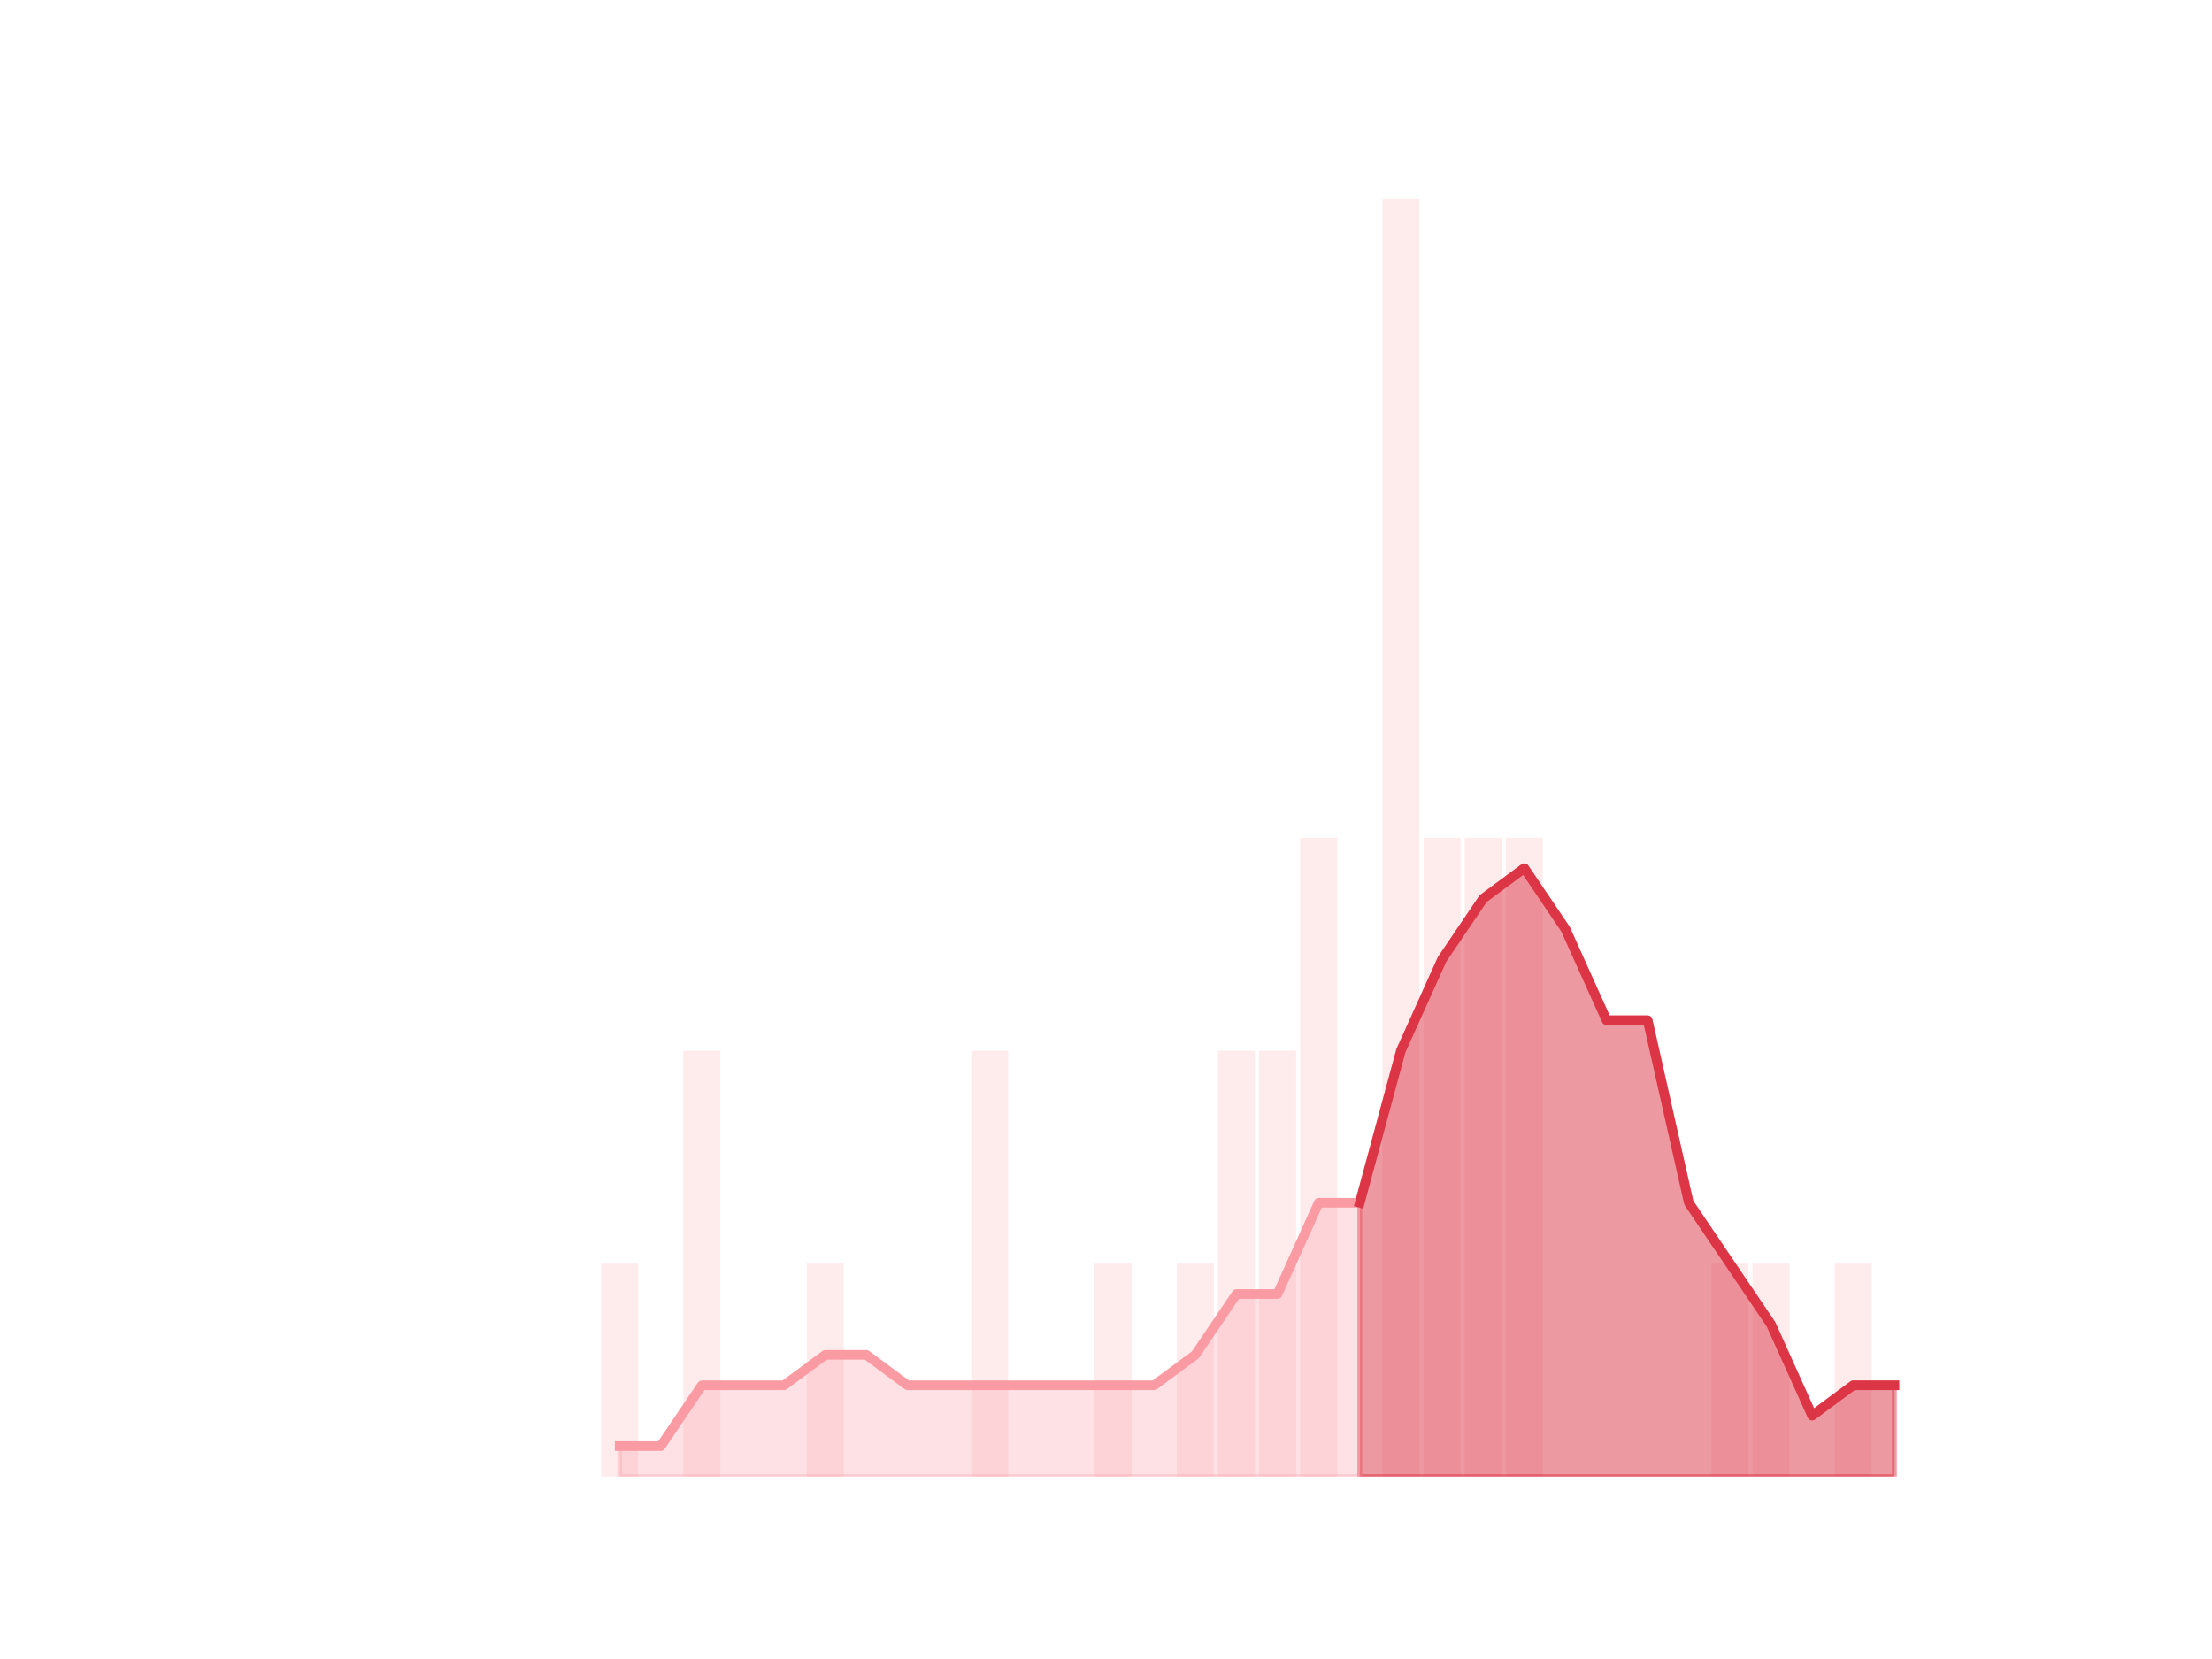 <?xml version="1.0" encoding="utf-8" standalone="no"?>
<!DOCTYPE svg PUBLIC "-//W3C//DTD SVG 1.1//EN"
  "http://www.w3.org/Graphics/SVG/1.1/DTD/svg11.dtd">
<!-- Created with matplotlib (https://matplotlib.org/) -->
<svg height="345.6pt" version="1.1" viewBox="0 0 460.8 345.6" width="460.8pt" xmlns="http://www.w3.org/2000/svg" xmlns:xlink="http://www.w3.org/1999/xlink">
 <defs>
  <style type="text/css">*{stroke-linecap:butt;stroke-linejoin:round;}</style>
 </defs>
 <g id="figure_1">
  <g id="patch_1">
   <path d="M 0 345.6 
L 460.8 345.6 
L 460.8 0 
L 0 0 
z
" style="fill:none;"/>
  </g>
  <g id="axes_1">
   <g id="patch_2">
    <path clip-path="url(#paa6c8cea7c)" d="M 73.833 307.584 
L 81.542 307.584 
L 81.542 307.584 
L 73.833 307.584 
z
" style="fill:#fa9ba4;opacity:0.2;"/>
   </g>
   <g id="patch_3">
    <path clip-path="url(#paa6c8cea7c)" d="M 82.399 307.584 
L 90.108 307.584 
L 90.108 307.584 
L 82.399 307.584 
z
" style="fill:#fa9ba4;opacity:0.2;"/>
   </g>
   <g id="patch_4">
    <path clip-path="url(#paa6c8cea7c)" d="M 90.965 307.584 
L 98.674 307.584 
L 98.674 307.584 
L 90.965 307.584 
z
" style="fill:#fa9ba4;opacity:0.2;"/>
   </g>
   <g id="patch_5">
    <path clip-path="url(#paa6c8cea7c)" d="M 99.531 307.584 
L 107.24 307.584 
L 107.24 307.584 
L 99.531 307.584 
z
" style="fill:#fa9ba4;opacity:0.2;"/>
   </g>
   <g id="patch_6">
    <path clip-path="url(#paa6c8cea7c)" d="M 108.097 307.584 
L 115.807 307.584 
L 115.807 307.584 
L 108.097 307.584 
z
" style="fill:#fa9ba4;opacity:0.2;"/>
   </g>
   <g id="patch_7">
    <path clip-path="url(#paa6c8cea7c)" d="M 116.663 307.584 
L 124.373 307.584 
L 124.373 307.584 
L 116.663 307.584 
z
" style="fill:#fa9ba4;opacity:0.2;"/>
   </g>
   <g id="patch_8">
    <path clip-path="url(#paa6c8cea7c)" d="M 125.229 307.584 
L 132.939 307.584 
L 132.939 263.232 
L 125.229 263.232 
z
" style="fill:#fa9ba4;opacity:0.2;"/>
   </g>
   <g id="patch_9">
    <path clip-path="url(#paa6c8cea7c)" d="M 133.795 307.584 
L 141.505 307.584 
L 141.505 307.584 
L 133.795 307.584 
z
" style="fill:#fa9ba4;opacity:0.2;"/>
   </g>
   <g id="patch_10">
    <path clip-path="url(#paa6c8cea7c)" d="M 142.361 307.584 
L 150.071 307.584 
L 150.071 218.88 
L 142.361 218.88 
z
" style="fill:#fa9ba4;opacity:0.2;"/>
   </g>
   <g id="patch_11">
    <path clip-path="url(#paa6c8cea7c)" d="M 150.927 307.584 
L 158.637 307.584 
L 158.637 307.584 
L 150.927 307.584 
z
" style="fill:#fa9ba4;opacity:0.2;"/>
   </g>
   <g id="patch_12">
    <path clip-path="url(#paa6c8cea7c)" d="M 159.494 307.584 
L 167.203 307.584 
L 167.203 307.584 
L 159.494 307.584 
z
" style="fill:#fa9ba4;opacity:0.2;"/>
   </g>
   <g id="patch_13">
    <path clip-path="url(#paa6c8cea7c)" d="M 168.06 307.584 
L 175.769 307.584 
L 175.769 263.232 
L 168.06 263.232 
z
" style="fill:#fa9ba4;opacity:0.2;"/>
   </g>
   <g id="patch_14">
    <path clip-path="url(#paa6c8cea7c)" d="M 176.626 307.584 
L 184.335 307.584 
L 184.335 307.584 
L 176.626 307.584 
z
" style="fill:#fa9ba4;opacity:0.2;"/>
   </g>
   <g id="patch_15">
    <path clip-path="url(#paa6c8cea7c)" d="M 185.192 307.584 
L 192.901 307.584 
L 192.901 307.584 
L 185.192 307.584 
z
" style="fill:#fa9ba4;opacity:0.2;"/>
   </g>
   <g id="patch_16">
    <path clip-path="url(#paa6c8cea7c)" d="M 193.758 307.584 
L 201.467 307.584 
L 201.467 307.584 
L 193.758 307.584 
z
" style="fill:#fa9ba4;opacity:0.2;"/>
   </g>
   <g id="patch_17">
    <path clip-path="url(#paa6c8cea7c)" d="M 202.324 307.584 
L 210.033 307.584 
L 210.033 218.88 
L 202.324 218.88 
z
" style="fill:#fa9ba4;opacity:0.2;"/>
   </g>
   <g id="patch_18">
    <path clip-path="url(#paa6c8cea7c)" d="M 210.89 307.584 
L 218.6 307.584 
L 218.6 307.584 
L 210.89 307.584 
z
" style="fill:#fa9ba4;opacity:0.2;"/>
   </g>
   <g id="patch_19">
    <path clip-path="url(#paa6c8cea7c)" d="M 219.456 307.584 
L 227.166 307.584 
L 227.166 307.584 
L 219.456 307.584 
z
" style="fill:#fa9ba4;opacity:0.2;"/>
   </g>
   <g id="patch_20">
    <path clip-path="url(#paa6c8cea7c)" d="M 228.022 307.584 
L 235.732 307.584 
L 235.732 263.232 
L 228.022 263.232 
z
" style="fill:#fa9ba4;opacity:0.2;"/>
   </g>
   <g id="patch_21">
    <path clip-path="url(#paa6c8cea7c)" d="M 236.588 307.584 
L 244.298 307.584 
L 244.298 307.584 
L 236.588 307.584 
z
" style="fill:#fa9ba4;opacity:0.2;"/>
   </g>
   <g id="patch_22">
    <path clip-path="url(#paa6c8cea7c)" d="M 245.154 307.584 
L 252.864 307.584 
L 252.864 263.232 
L 245.154 263.232 
z
" style="fill:#fa9ba4;opacity:0.2;"/>
   </g>
   <g id="patch_23">
    <path clip-path="url(#paa6c8cea7c)" d="M 253.72 307.584 
L 261.43 307.584 
L 261.43 218.88 
L 253.72 218.88 
z
" style="fill:#fa9ba4;opacity:0.2;"/>
   </g>
   <g id="patch_24">
    <path clip-path="url(#paa6c8cea7c)" d="M 262.287 307.584 
L 269.996 307.584 
L 269.996 218.88 
L 262.287 218.88 
z
" style="fill:#fa9ba4;opacity:0.2;"/>
   </g>
   <g id="patch_25">
    <path clip-path="url(#paa6c8cea7c)" d="M 270.853 307.584 
L 278.562 307.584 
L 278.562 174.528 
L 270.853 174.528 
z
" style="fill:#fa9ba4;opacity:0.2;"/>
   </g>
   <g id="patch_26">
    <path clip-path="url(#paa6c8cea7c)" d="M 279.419 307.584 
L 287.128 307.584 
L 287.128 307.584 
L 279.419 307.584 
z
" style="fill:#fa9ba4;opacity:0.2;"/>
   </g>
   <g id="patch_27">
    <path clip-path="url(#paa6c8cea7c)" d="M 287.985 307.584 
L 295.694 307.584 
L 295.694 41.472 
L 287.985 41.472 
z
" style="fill:#fa9ba4;opacity:0.2;"/>
   </g>
   <g id="patch_28">
    <path clip-path="url(#paa6c8cea7c)" d="M 296.551 307.584 
L 304.26 307.584 
L 304.26 174.528 
L 296.551 174.528 
z
" style="fill:#fa9ba4;opacity:0.2;"/>
   </g>
   <g id="patch_29">
    <path clip-path="url(#paa6c8cea7c)" d="M 305.117 307.584 
L 312.826 307.584 
L 312.826 174.528 
L 305.117 174.528 
z
" style="fill:#fa9ba4;opacity:0.2;"/>
   </g>
   <g id="patch_30">
    <path clip-path="url(#paa6c8cea7c)" d="M 313.683 307.584 
L 321.393 307.584 
L 321.393 174.528 
L 313.683 174.528 
z
" style="fill:#fa9ba4;opacity:0.2;"/>
   </g>
   <g id="patch_31">
    <path clip-path="url(#paa6c8cea7c)" d="M 322.249 307.584 
L 329.959 307.584 
L 329.959 307.584 
L 322.249 307.584 
z
" style="fill:#fa9ba4;opacity:0.2;"/>
   </g>
   <g id="patch_32">
    <path clip-path="url(#paa6c8cea7c)" d="M 330.815 307.584 
L 338.525 307.584 
L 338.525 307.584 
L 330.815 307.584 
z
" style="fill:#fa9ba4;opacity:0.2;"/>
   </g>
   <g id="patch_33">
    <path clip-path="url(#paa6c8cea7c)" d="M 339.381 307.584 
L 347.091 307.584 
L 347.091 307.584 
L 339.381 307.584 
z
" style="fill:#fa9ba4;opacity:0.2;"/>
   </g>
   <g id="patch_34">
    <path clip-path="url(#paa6c8cea7c)" d="M 347.947 307.584 
L 355.657 307.584 
L 355.657 307.584 
L 347.947 307.584 
z
" style="fill:#fa9ba4;opacity:0.2;"/>
   </g>
   <g id="patch_35">
    <path clip-path="url(#paa6c8cea7c)" d="M 356.513 307.584 
L 364.223 307.584 
L 364.223 263.232 
L 356.513 263.232 
z
" style="fill:#fa9ba4;opacity:0.2;"/>
   </g>
   <g id="patch_36">
    <path clip-path="url(#paa6c8cea7c)" d="M 365.08 307.584 
L 372.789 307.584 
L 372.789 263.232 
L 365.08 263.232 
z
" style="fill:#fa9ba4;opacity:0.2;"/>
   </g>
   <g id="patch_37">
    <path clip-path="url(#paa6c8cea7c)" d="M 373.646 307.584 
L 381.355 307.584 
L 381.355 307.584 
L 373.646 307.584 
z
" style="fill:#fa9ba4;opacity:0.2;"/>
   </g>
   <g id="patch_38">
    <path clip-path="url(#paa6c8cea7c)" d="M 382.212 307.584 
L 389.921 307.584 
L 389.921 263.232 
L 382.212 263.232 
z
" style="fill:#fa9ba4;opacity:0.2;"/>
   </g>
   <g id="patch_39">
    <path clip-path="url(#paa6c8cea7c)" d="M 390.778 307.584 
L 398.487 307.584 
L 398.487 307.584 
L 390.778 307.584 
z
" style="fill:#fa9ba4;opacity:0.2;"/>
   </g>
   <g id="matplotlib.axis_1"/>
   <g id="matplotlib.axis_2"/>
   <g id="PolyCollection_1">
    <defs>
     <path d="M 283.273 -95.04 
L 283.273 -38.016 
L 291.84 -38.016 
L 300.406 -38.016 
L 308.972 -38.016 
L 317.538 -38.016 
L 326.104 -38.016 
L 334.67 -38.016 
L 343.236 -38.016 
L 351.802 -38.016 
L 360.368 -38.016 
L 368.934 -38.016 
L 377.5 -38.016 
L 386.066 -38.016 
L 394.633 -38.016 
L 394.633 -57.024 
L 394.633 -57.024 
L 386.066 -57.024 
L 377.5 -50.688 
L 368.934 -69.696 
L 360.368 -82.368 
L 351.802 -95.04 
L 343.236 -133.056 
L 334.67 -133.056 
L 326.104 -152.064 
L 317.538 -164.736 
L 308.972 -158.4 
L 300.406 -145.728 
L 291.84 -126.72 
L 283.273 -95.04 
z
" id="me286d4028f" style="stroke:#dc3545;stroke-opacity:0.5;"/>
    </defs>
    <g clip-path="url(#paa6c8cea7c)">
     <use style="fill:#dc3545;fill-opacity:0.5;stroke:#dc3545;stroke-opacity:0.5;" x="0" xlink:href="#me286d4028f" y="345.6"/>
    </g>
   </g>
   <g id="PolyCollection_2">
    <defs>
     <path d="M 129.084 -44.352 
L 129.084 -38.016 
L 137.65 -38.016 
L 146.216 -38.016 
L 154.782 -38.016 
L 163.348 -38.016 
L 171.914 -38.016 
L 180.48 -38.016 
L 189.047 -38.016 
L 197.613 -38.016 
L 206.179 -38.016 
L 214.745 -38.016 
L 223.311 -38.016 
L 231.877 -38.016 
L 240.443 -38.016 
L 249.009 -38.016 
L 257.575 -38.016 
L 266.141 -38.016 
L 274.707 -38.016 
L 283.273 -38.016 
L 283.273 -95.04 
L 283.273 -95.04 
L 274.707 -95.04 
L 266.141 -76.032 
L 257.575 -76.032 
L 249.009 -63.36 
L 240.443 -57.024 
L 231.877 -57.024 
L 223.311 -57.024 
L 214.745 -57.024 
L 206.179 -57.024 
L 197.613 -57.024 
L 189.047 -57.024 
L 180.48 -63.36 
L 171.914 -63.36 
L 163.348 -57.024 
L 154.782 -57.024 
L 146.216 -57.024 
L 137.65 -44.352 
L 129.084 -44.352 
z
" id="mc94e60e6e6" style="stroke:#fa9ba4;stroke-opacity:0.3;"/>
    </defs>
    <g clip-path="url(#paa6c8cea7c)">
     <use style="fill:#fa9ba4;fill-opacity:0.3;stroke:#fa9ba4;stroke-opacity:0.3;" x="0" xlink:href="#mc94e60e6e6" y="345.6"/>
    </g>
   </g>
   <g id="line2d_1">
    <path clip-path="url(#paa6c8cea7c)" d="M 129.084 301.248 
L 137.65 301.248 
L 146.216 288.576 
L 154.782 288.576 
L 163.348 288.576 
L 171.914 282.24 
L 180.48 282.24 
L 189.047 288.576 
L 197.613 288.576 
L 206.179 288.576 
L 214.745 288.576 
L 223.311 288.576 
L 231.877 288.576 
L 240.443 288.576 
L 249.009 282.24 
L 257.575 269.568 
L 266.141 269.568 
L 274.707 250.56 
L 283.273 250.56 
L 291.84 218.88 
L 300.406 199.872 
L 308.972 187.2 
L 317.538 180.864 
L 326.104 193.536 
L 334.67 212.544 
L 343.236 212.544 
L 351.802 250.56 
L 360.368 263.232 
L 368.934 275.904 
L 377.5 294.912 
L 386.066 288.576 
L 394.633 288.576 
" style="fill:none;stroke:#fa9ba4;stroke-linecap:square;stroke-width:2;"/>
   </g>
   <g id="line2d_2">
    <path clip-path="url(#paa6c8cea7c)" d="M 283.273 250.56 
L 291.84 218.88 
L 300.406 199.872 
L 308.972 187.2 
L 317.538 180.864 
L 326.104 193.536 
L 334.67 212.544 
L 343.236 212.544 
L 351.802 250.56 
L 360.368 263.232 
L 368.934 275.904 
L 377.5 294.912 
L 386.066 288.576 
L 394.633 288.576 
" style="fill:none;stroke:#dc3545;stroke-linecap:square;stroke-width:2;"/>
   </g>
  </g>
 </g>
 <defs>
  <clipPath id="paa6c8cea7c">
   <rect height="266.112" width="357.12" x="57.6" y="41.472"/>
  </clipPath>
 </defs>
</svg>
